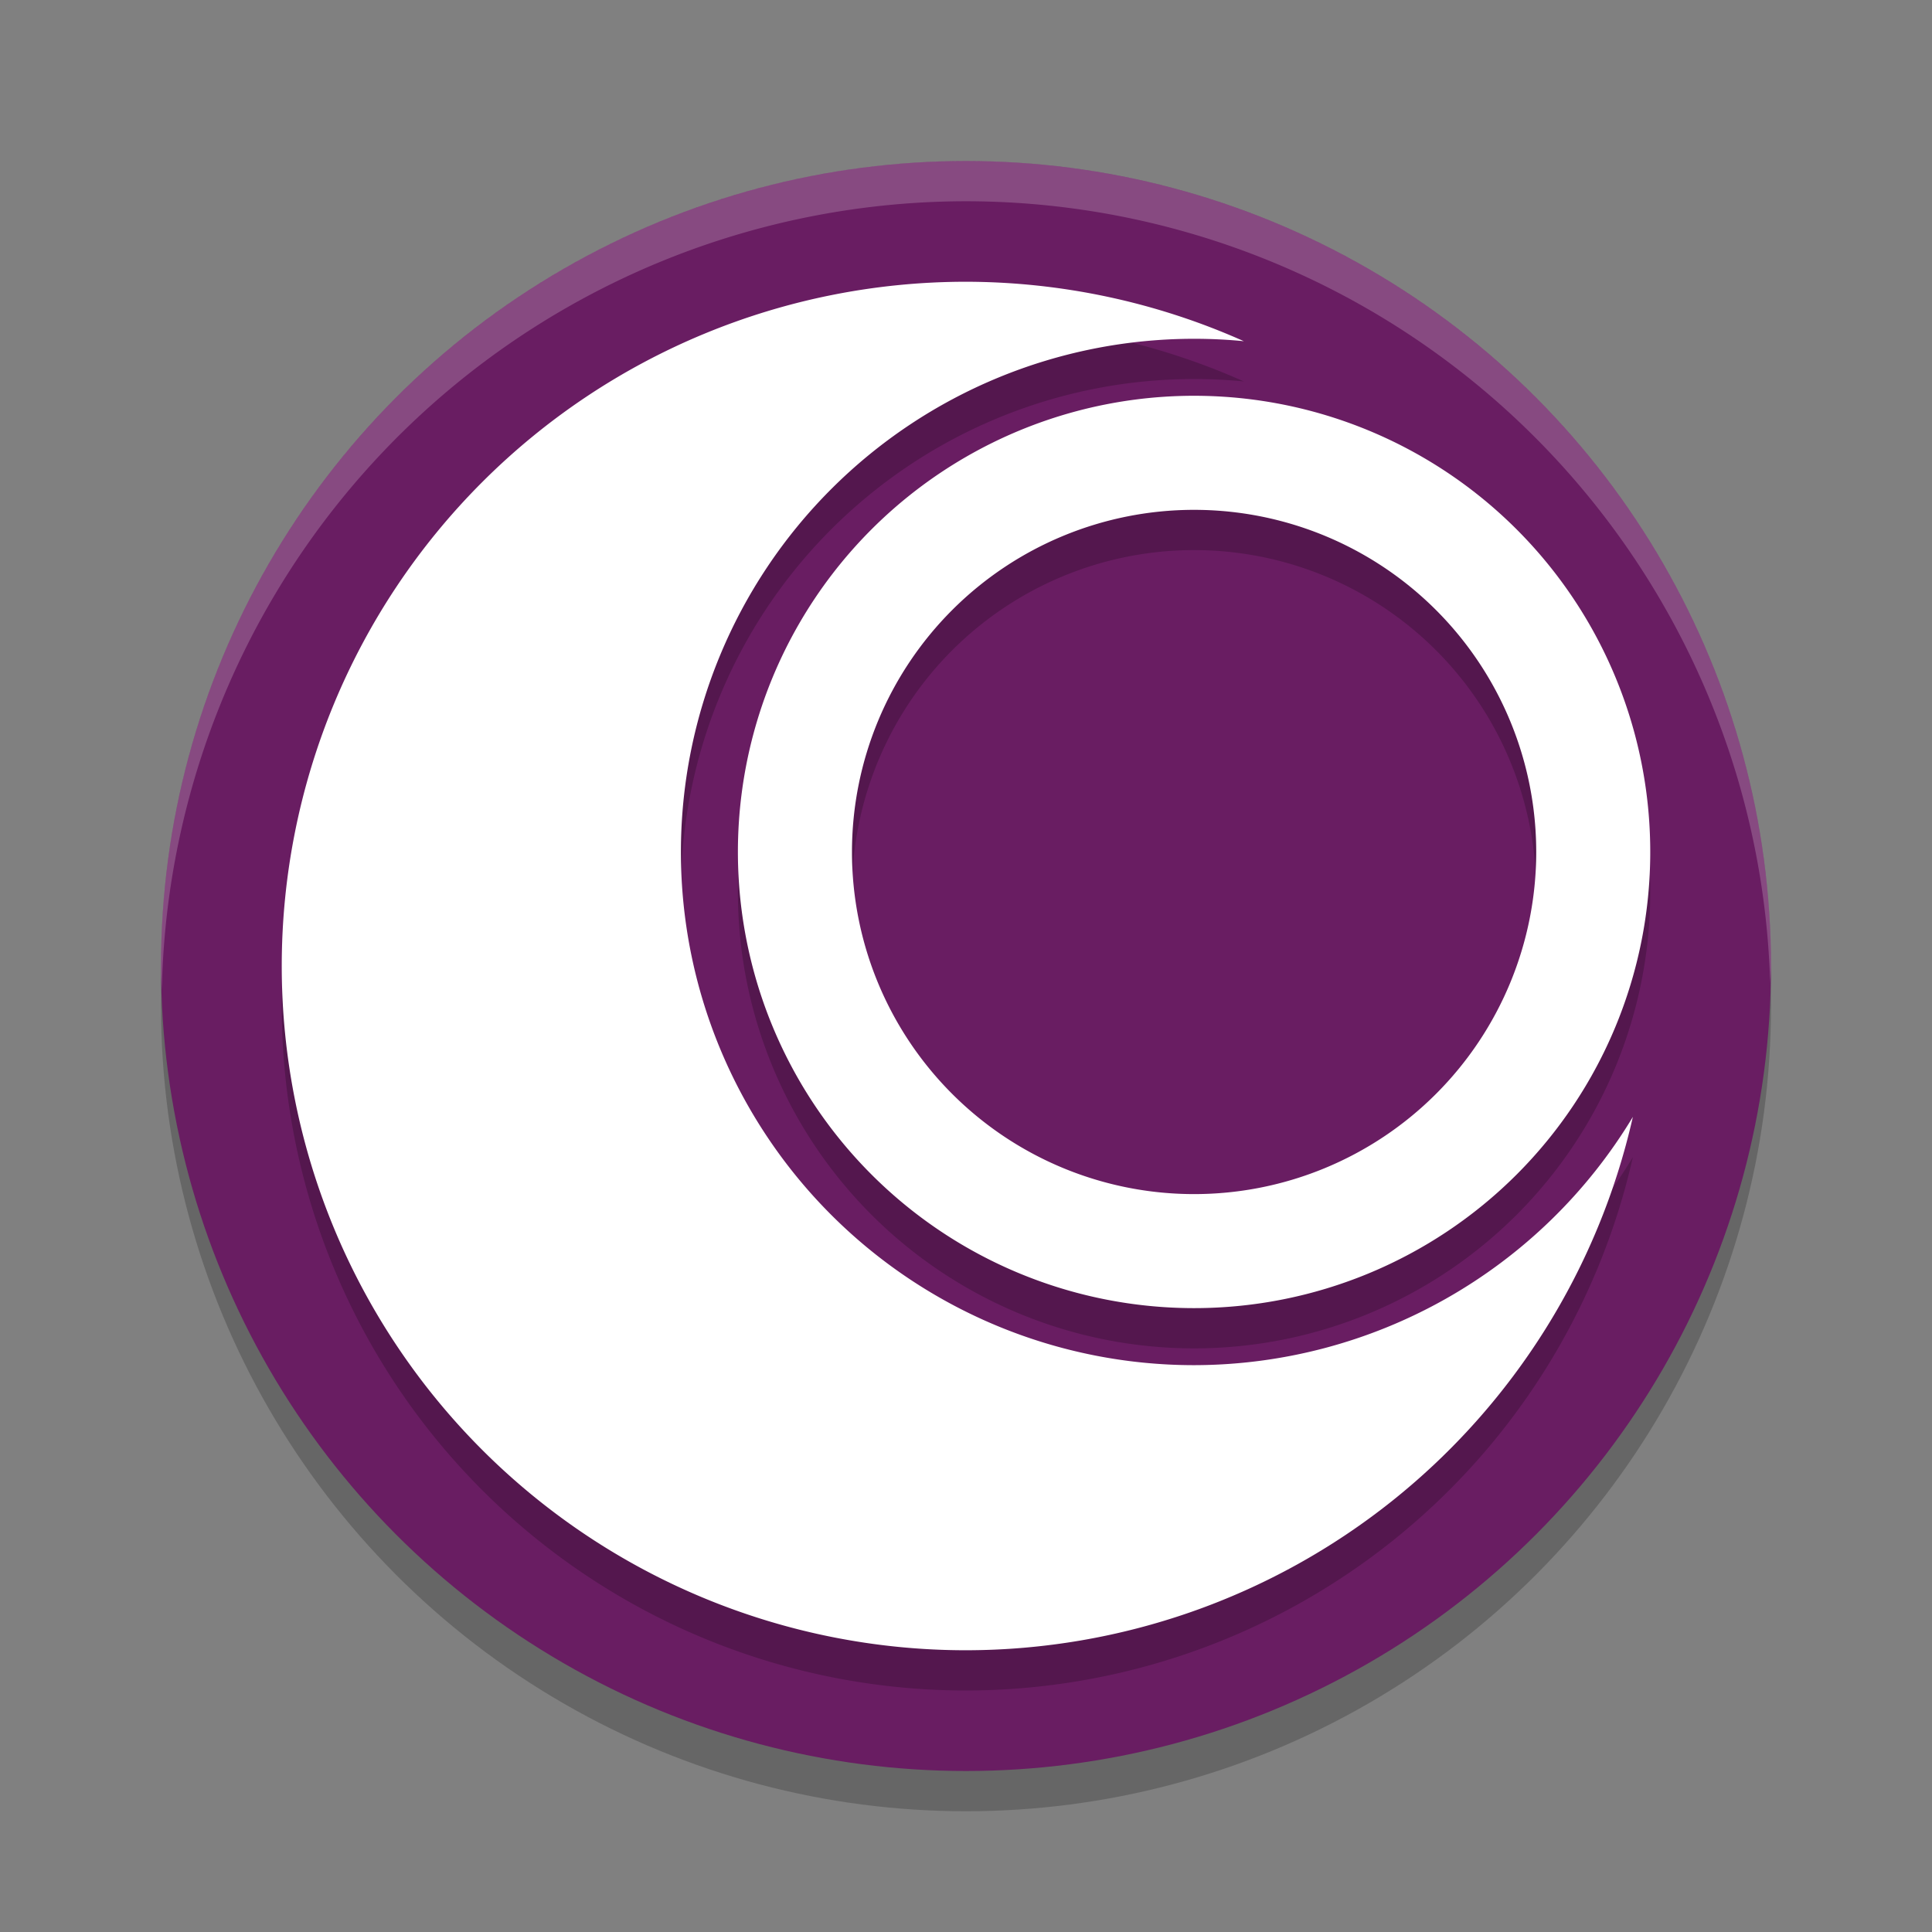 <svg xmlns="http://www.w3.org/2000/svg" width="48" height="48" version="1.1">
 <rect width="100%" height="100%" fill="#808080" stroke="none"/>
 <circle style="opacity:0.2" cx="24" cy="25" r="20"/>
 <circle style="fill:#691d62" cx="24" cy="24" r="20"/>
 <path style="opacity:0.2;fill:#ffffff" d="M 24,4 A 20,20 0 0 0 4,24 20,20 0 0 0 4.021,24.582 20,20 0 0 1 24,5 20,20 0 0 1 43.979,24.418 20,20 0 0 0 44,24 20,20 0 0 0 24,4 Z"/>
 <path style="opacity:0.2" d="M 24,8 A 17,17 0 0 0 7,25 17,17 0 0 0 24,42 17,17 0 0 0 40.568,28.749 12.75,12.75 0 0 1 29.667,34.917 12.75,12.75 0 0 1 16.917,22.167 12.75,12.75 0 0 1 29.667,9.417 12.75,12.75 0 0 1 30.903,9.477 17,17 0 0 0 24,8 Z M 29.667,10.833 A 11.333,11.333 0 0 0 18.333,22.167 11.333,11.333 0 0 0 29.667,33.5 11.333,11.333 0 0 0 41,22.167 11.333,11.333 0 0 0 29.667,10.833 Z M 29.667,13.667 A 8.5,8.5 0 0 1 38.167,22.167 8.5,8.5 0 0 1 29.667,30.667 8.5,8.5 0 0 1 21.167,22.167 8.5,8.5 0 0 1 29.667,13.667 Z"/>
 <path style="fill:#ffffff" d="M 24,7 A 17,17 0 0 0 7,24 17,17 0 0 0 24,41 17,17 0 0 0 40.568,27.749 12.75,12.75 0 0 1 29.667,33.917 12.75,12.75 0 0 1 16.917,21.167 12.75,12.75 0 0 1 29.667,8.417 12.75,12.75 0 0 1 30.903,8.477 17,17 0 0 0 24,7 Z M 29.667,9.833 A 11.333,11.333 0 0 0 18.333,21.167 11.333,11.333 0 0 0 29.667,32.5 11.333,11.333 0 0 0 41,21.167 11.333,11.333 0 0 0 29.667,9.833 Z M 29.667,12.667 A 8.5,8.5 0 0 1 38.167,21.167 8.5,8.5 0 0 1 29.667,29.667 8.5,8.5 0 0 1 21.167,21.167 8.5,8.5 0 0 1 29.667,12.667 Z"/>
</svg>
